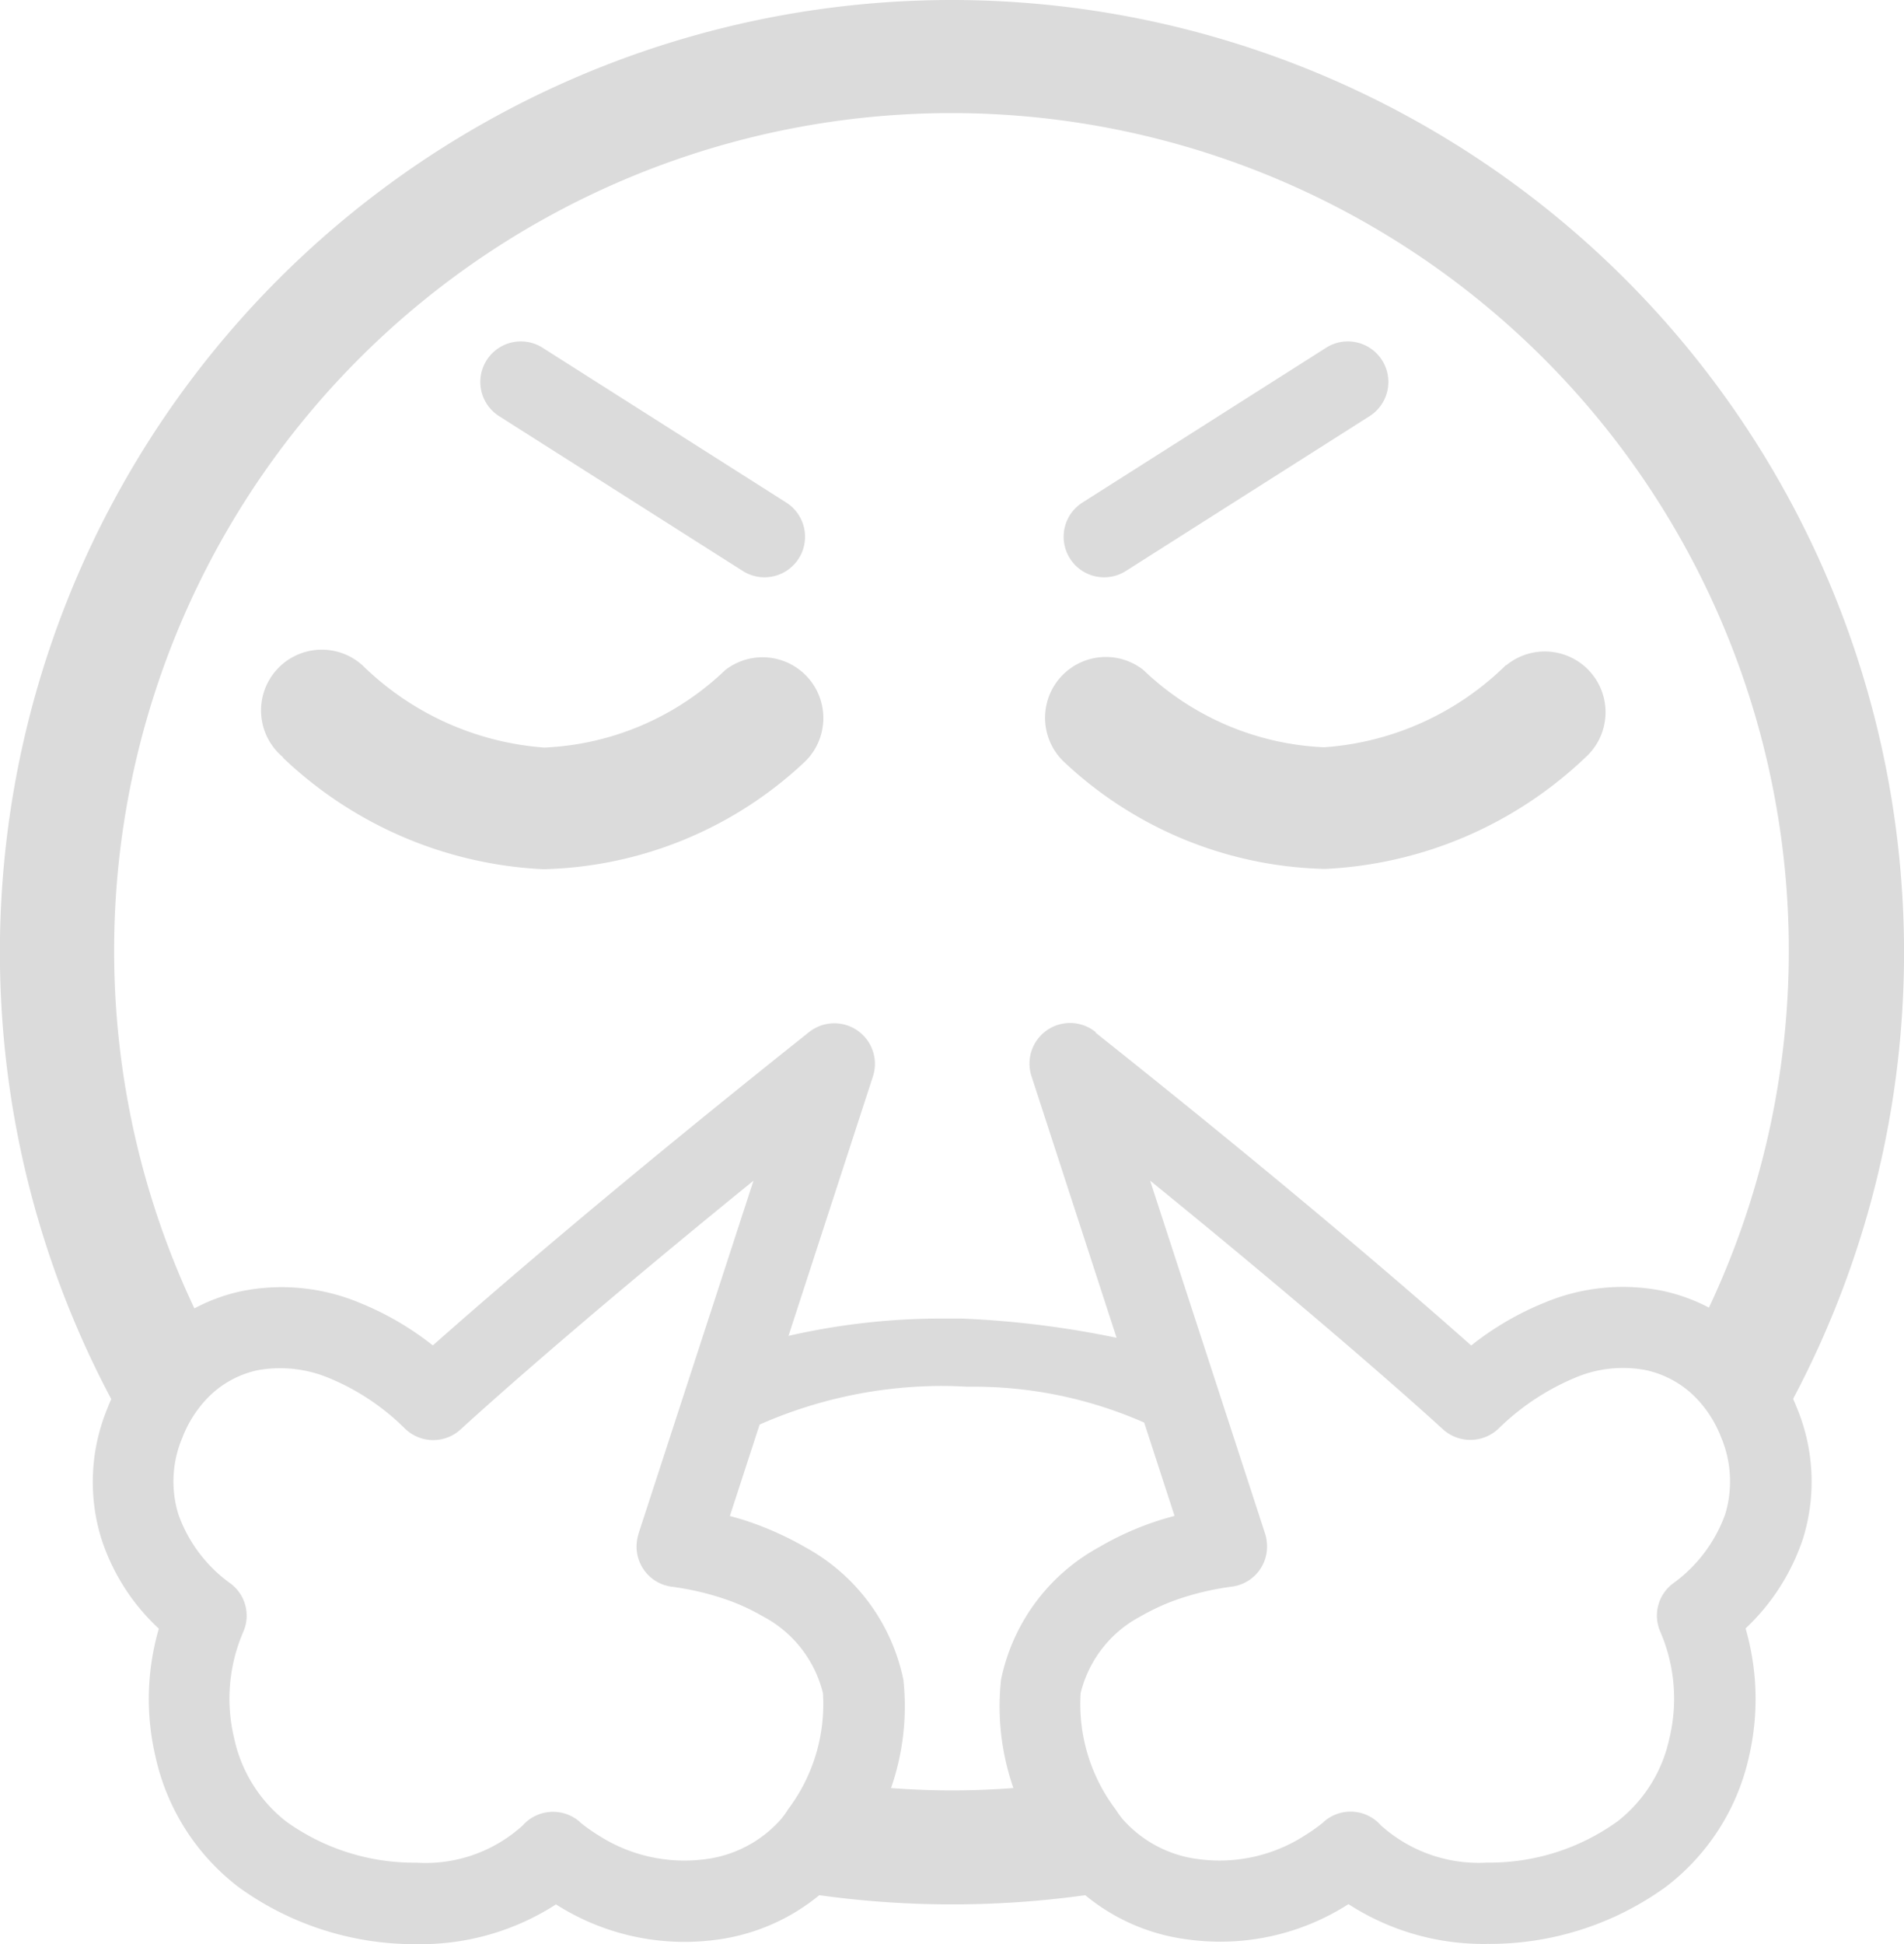 <svg xmlns="http://www.w3.org/2000/svg" width="46.2" height="47.166" viewBox="0 0 46.2 47.166">
  <g id="Group_1827" data-name="Group 1827" transform="translate(-3761 -2934)">
    <path id="Subtraction_38" data-name="Subtraction 38" d="M23.1,46.2h0a23.281,23.281,0,0,1-4.649-.468,3.508,3.508,0,0,0,1.507-1.3,8.41,8.41,0,0,0,.614-1.163,19.409,19.409,0,0,0,5.06,0,8.466,8.466,0,0,0,.615,1.165,3.511,3.511,0,0,0,1.511,1.3A23.39,23.39,0,0,1,23.1,46.2ZM42.862,35.076v0a3.917,3.917,0,0,0-.177-.561A3.689,3.689,0,0,0,41.027,32.6a20.318,20.318,0,1,0-35.875.009,3.692,3.692,0,0,0-1.641,1.9,3.836,3.836,0,0,0-.175.553A23.1,23.1,0,0,1,23.1,0l.007,0A23.111,23.111,0,0,1,42.864,35.074Z" transform="translate(3761 2934)" fill="#dbdbdb"/>
    <path id="Subtraction_41" data-name="Subtraction 41" d="M5.194,4.2l0,0A2.5,2.5,0,0,0,5.5,3,2.477,2.477,0,0,0,5.27,1.95,16.7,16.7,0,0,1,11.012.988c.111,0,.22,0,.33,0a23.127,23.127,0,0,1,4.676.679A3.044,3.044,0,0,0,16,2a2.99,2.99,0,0,0,.8,2.041,10.248,10.248,0,0,0-5.171-1.4l-.165,0c-.214-.012-.423-.018-.62-.018A10.984,10.984,0,0,0,5.2,4.2Z" transform="translate(3773 2965)" fill="#dbdbdb"/>
    <path id="Path_2039" data-name="Path 2039" d="M19.749,44.787c-4.768,3.872-7.1,6.028-7.107,6.034a.983.983,0,0,1-1.363-.03,5.7,5.7,0,0,0-1.824-1.212,3.072,3.072,0,0,0-1.733-.194,2.392,2.392,0,0,0-1.254.709,2.859,2.859,0,0,0-.576.921,2.717,2.717,0,0,0-.1,1.866,3.5,3.5,0,0,0,1.272,1.684.974.974,0,0,1,.3,1.175h0a4.09,4.09,0,0,0-.218,2.575,3.483,3.483,0,0,0,1.26,2.018,5.317,5.317,0,0,0,3.163,1,3.5,3.5,0,0,0,2.575-.9.986.986,0,0,1,1.387-.091l.024.024a4.1,4.1,0,0,0,.424.3,3.855,3.855,0,0,0,2.557.588,2.932,2.932,0,0,0,1.884-.982,1.891,1.891,0,0,0,.164-.23,4.23,4.23,0,0,0,.848-2.823,2.877,2.877,0,0,0-1.466-1.866h0a5.081,5.081,0,0,0-1.012-.448,6.724,6.724,0,0,0-1.194-.267.982.982,0,0,1-.842-1.1c.006-.061.024-.115.036-.176h0l2.793-8.573Zm-7.785,4c1.242-1.1,4.265-3.732,9.118-7.592a.985.985,0,0,1,1.563,1.066L19.174,52.923c.133.036.267.073.394.115a7.791,7.791,0,0,1,1.393.618h0l.03.018A4.747,4.747,0,0,1,23.385,56.9a6.047,6.047,0,0,1-1.115,4.187,3.932,3.932,0,0,1-.315.436,4.931,4.931,0,0,1-3.138,1.684,5.8,5.8,0,0,1-3.859-.86h-.006a6.055,6.055,0,0,1-3.363.963,7.282,7.282,0,0,1-4.332-1.381A5.45,5.45,0,0,1,5.239,58.77a6.107,6.107,0,0,1,.079-3.114,5.131,5.131,0,0,1-1.394-2.181A4.666,4.666,0,0,1,4.075,50.3a4.772,4.772,0,0,1,.988-1.557,4.347,4.347,0,0,1,2.278-1.278,4.922,4.922,0,0,1,2.848.285,7.227,7.227,0,0,1,1.787,1.042Z" transform="translate(3759.536 2917.855)" fill="#dbdbdb"/>
    <path id="Path_2041" data-name="Path 2041" d="M42.342,41.19c4.853,3.859,7.876,6.489,9.118,7.592a7.227,7.227,0,0,1,1.787-1.042,4.922,4.922,0,0,1,2.848-.285,4.365,4.365,0,0,1,2.278,1.278,4.941,4.941,0,0,1,.988,1.557,4.666,4.666,0,0,1,.151,3.175,5.265,5.265,0,0,1-1.394,2.181A6.174,6.174,0,0,1,58.2,58.76a5.45,5.45,0,0,1-2.018,3.157A7.3,7.3,0,0,1,51.848,63.3a6.025,6.025,0,0,1-3.363-.963h-.006a5.766,5.766,0,0,1-3.859.86,4.862,4.862,0,0,1-3.138-1.684,3.933,3.933,0,0,1-.315-.436,6.016,6.016,0,0,1-1.115-4.187,4.747,4.747,0,0,1,2.393-3.223l.03-.018h0a7.216,7.216,0,0,1,1.393-.618c.127-.042.261-.079.394-.115L40.791,42.25a.985.985,0,0,1,1.563-1.066Zm8.434,9.627c-.006-.006-2.339-2.157-7.107-6.034l2.793,8.573h0a.822.822,0,0,1,.036.176.978.978,0,0,1-.842,1.1,6.723,6.723,0,0,0-1.194.267,5.282,5.282,0,0,0-1.012.448h0a2.877,2.877,0,0,0-1.466,1.866,4.23,4.23,0,0,0,.848,2.823,2.523,2.523,0,0,0,.164.23,2.932,2.932,0,0,0,1.884.982,3.82,3.82,0,0,0,2.557-.588,4.393,4.393,0,0,0,.424-.3l.024-.024a.98.98,0,0,1,1.387.091,3.547,3.547,0,0,0,2.575.9,5.3,5.3,0,0,0,3.163-1,3.464,3.464,0,0,0,1.26-2.018,4.094,4.094,0,0,0-.218-2.575h0a.974.974,0,0,1,.3-1.175,3.552,3.552,0,0,0,1.272-1.684,2.752,2.752,0,0,0-.1-1.866,2.859,2.859,0,0,0-.576-.921,2.415,2.415,0,0,0-1.254-.709,2.97,2.97,0,0,0-1.733.194,5.911,5.911,0,0,0-1.824,1.212.989.989,0,0,1-1.363.03Z" transform="translate(3745.238 2917.859)" fill="#dbdbdb"/>
    <path id="Path_2042" data-name="Path 2042" d="M11.007,28.636a1.474,1.474,0,1,1,1.927-2.23A7.041,7.041,0,0,0,17.345,28.4a6.766,6.766,0,0,0,4.387-1.878,1.475,1.475,0,0,1,1.9,2.254,9.573,9.573,0,0,1-6.313,2.575A9.827,9.827,0,0,1,11,28.642Z" transform="translate(3756.863 2923.736)" fill="#dbdbdb"/>
    <path id="Path_2043" data-name="Path 2043" d="M53.016,26.406a1.474,1.474,0,0,1,1.927,2.23,9.827,9.827,0,0,1-6.319,2.708,9.543,9.543,0,0,1-6.313-2.575,1.475,1.475,0,0,1,1.9-2.254A6.766,6.766,0,0,0,48.6,28.393,6.982,6.982,0,0,0,53.01,26.4Z" transform="translate(3744.53 2923.736)" fill="#dbdbdb"/>
    <path id="Path_2044" data-name="Path 2044" d="M44.107,19.236a.983.983,0,0,1-1.054-1.66l5.913-3.756a.983.983,0,0,1,1.054,1.66Z" transform="translate(3744.212 2928.616)" fill="#dbdbdb"/>
    <path id="Path_2045" data-name="Path 2045" d="M26.66,17.576a.983.983,0,1,1-1.054,1.66L19.693,15.48a.983.983,0,1,1,1.054-1.66Z" transform="translate(3753.418 2928.616)" fill="#dbdbdb"/>
  </g>
</svg>
